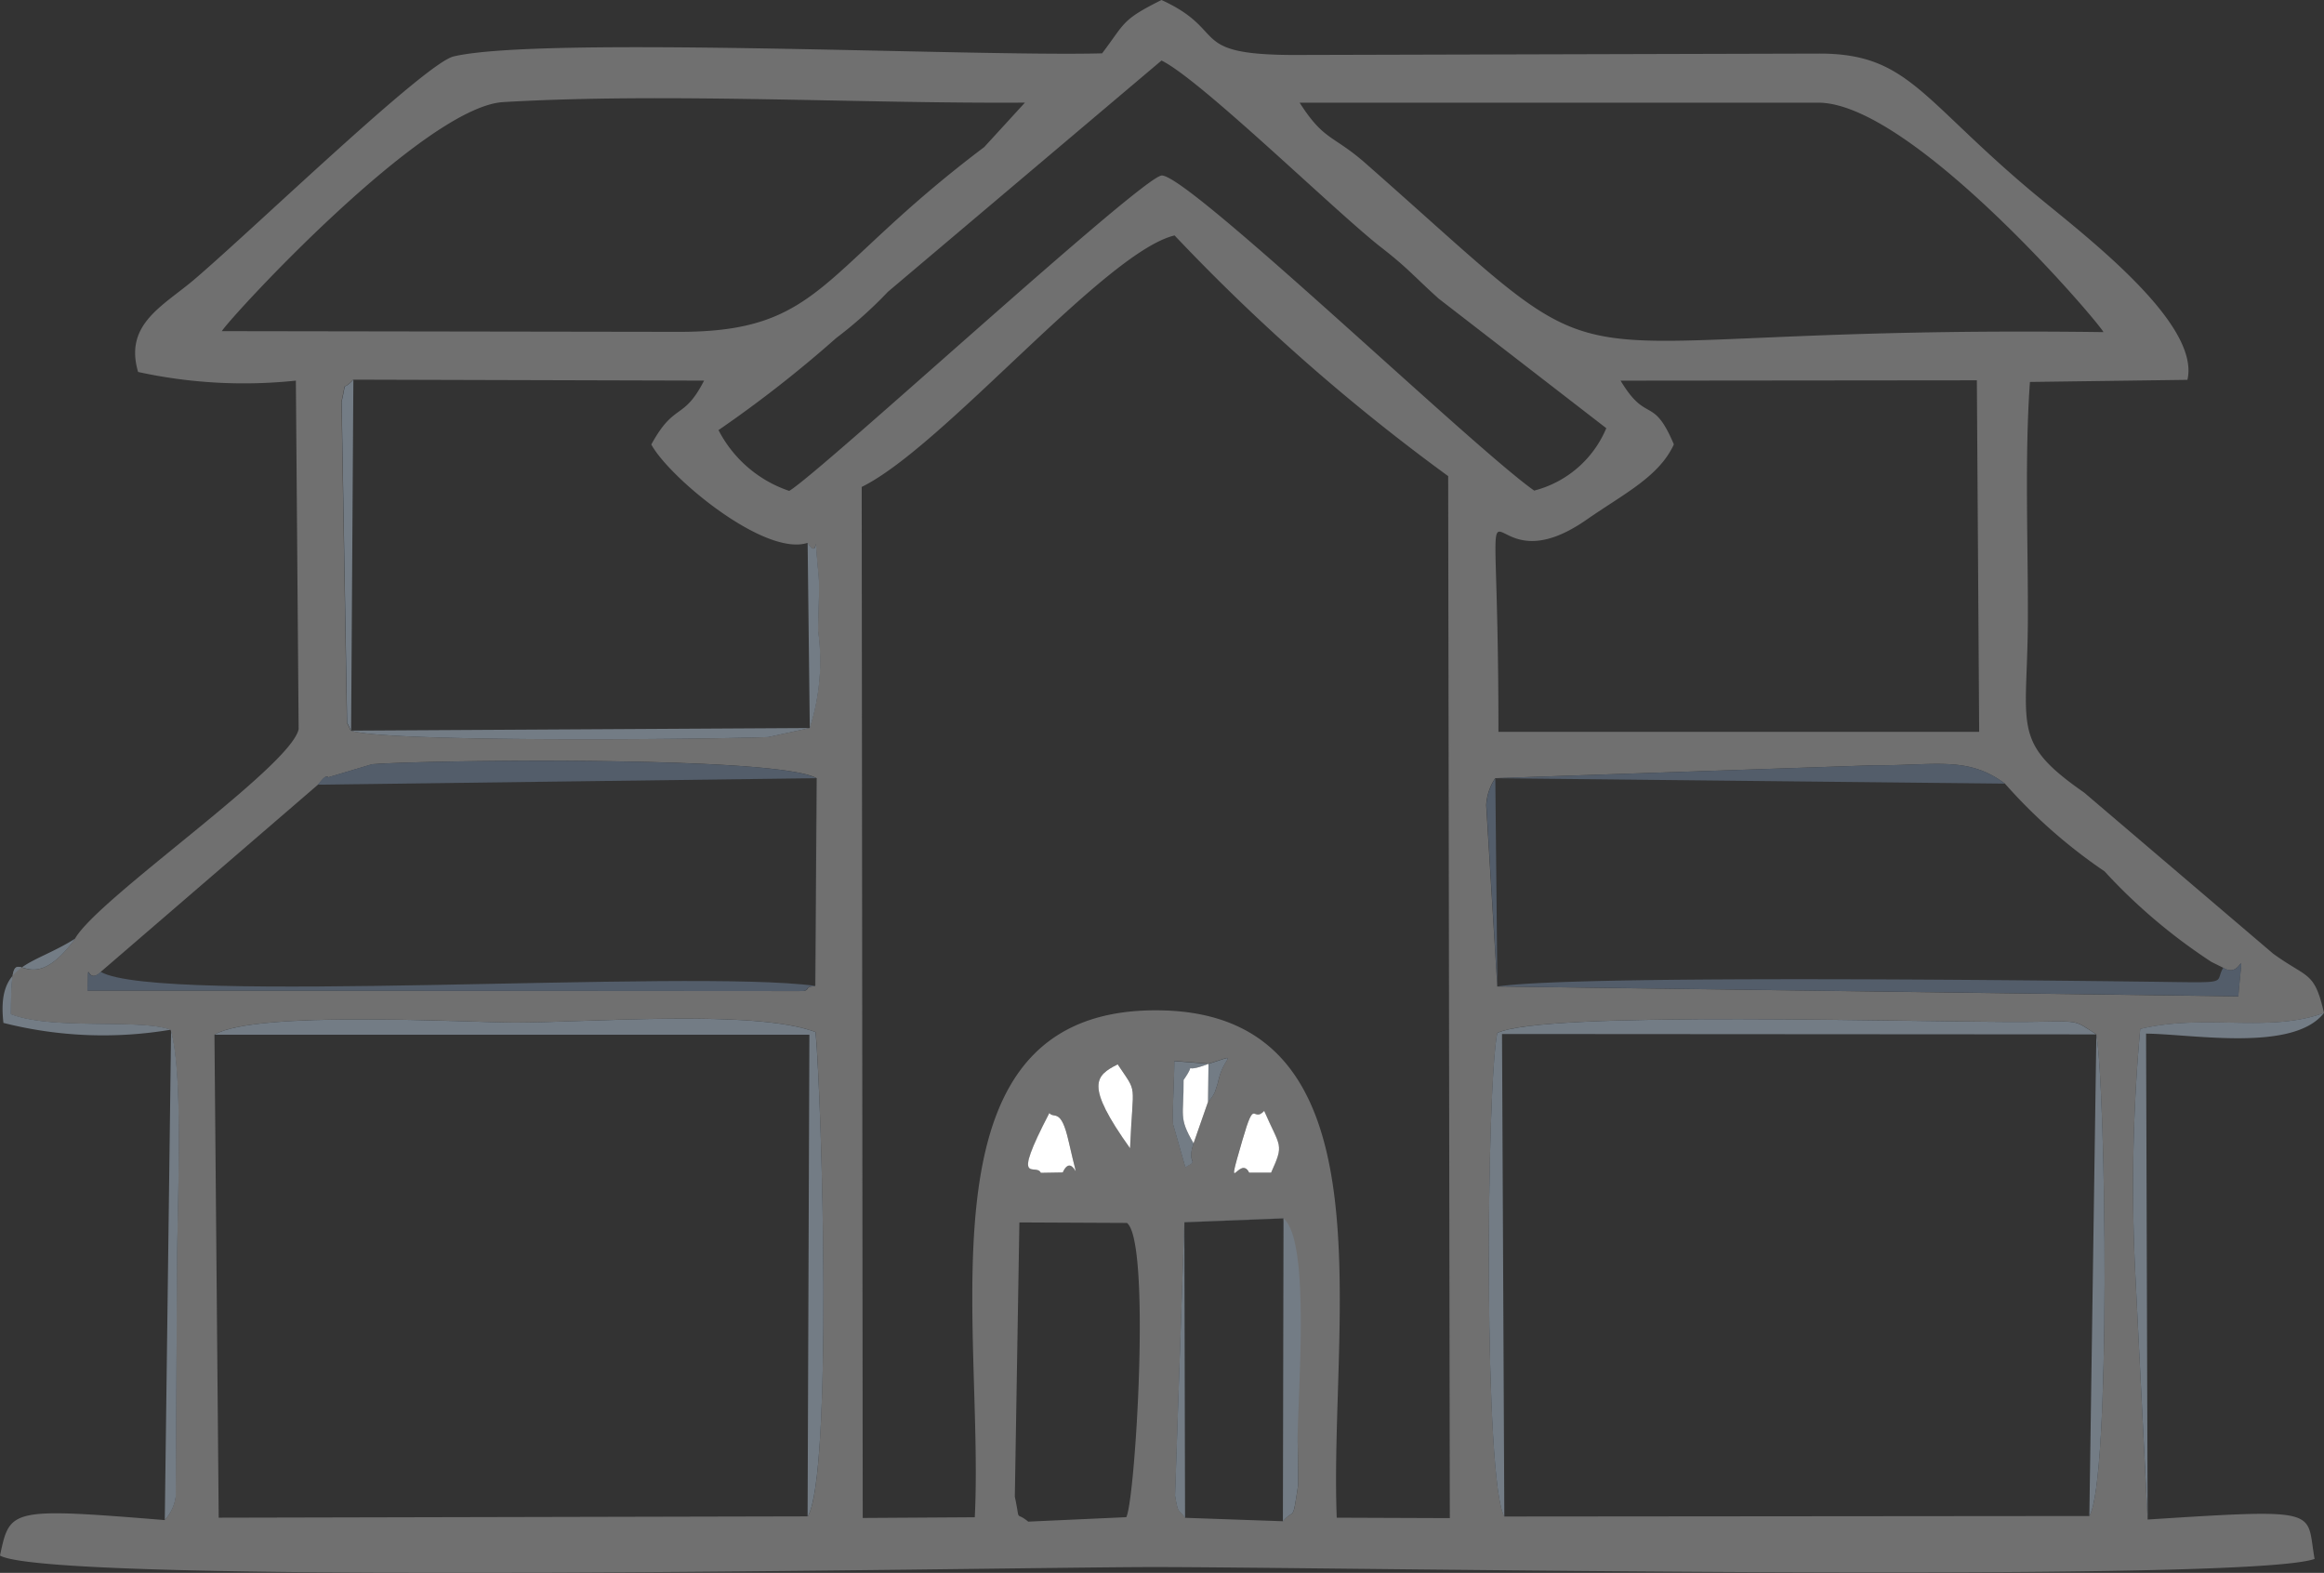 <svg id="_1724523368768" xmlns="http://www.w3.org/2000/svg" width="59.603" height="40.336" viewBox="0 0 59.603 40.336">
  <rect x="0" y="0" width="59.603" height="40.336" fill="#333333" stroke="none"/>
  <path id="Path_1066" data-name="Path 1066" d="M53.764,26.518c.248,1.451.374,11.455-.18,12.35l-15,.013c-.523-.85-.472-10.88-.183-12.4,1.185-.584,10.868-.267,13.593-.287,1.387-.01,1.154-.072,1.773.321ZM30.375,31.333l2.543-.1s.348,4.674.364,5.725c0,.15.02,1.063.008,1.144-.146.957-.083.55-.387.9l-2.509-.088c-.166-.264-.169-.04-.256-.575l.238-7.01Zm-1.473.019c.626.482.21,7.164-.018,7.546l-2.513.114c-.35-.29-.193.076-.344-.642l.117-7.031,2.758.013ZM5.5,26.525c1.046-.631,6.486-.313,7.709-.313,1.884,0,6.189-.344,7.71.246.166,1.915.427,11.347-.2,12.419l-15.11.034L5.5,26.525Zm26.919,1.958c.416.953.517.83.177,1.584l-.562,0c-.239-.49-.638.766-.174-.83C32.194,28.09,32.116,28.808,32.421,28.483Zm-5.506.052c.128.153.3-.143.493.715.351,1.55.141.179-.149.807l-.562.01C26.578,29.795,25.91,30.466,26.916,28.535Zm3.7.773c-.2.57.172.4-.212.613l-.314-1.1c-.021-.43.032-1.15.031-1.625l.878.071c.833-.256.391-.219.251.443-.014.067-.058.19-.078.257a.779.779,0,0,1-.185.274l-.371,1.063Zm-1.946-2.023c.524.789.392.394.317,2.152C27.819,27.808,28.09,27.577,28.664,27.285ZM25,38.9l-2.874.018L22.1,12.477c2.087-1.022,6.24-6.024,8.024-6.449A51.141,51.141,0,0,0,37.141,12.2l.042,26.722-2.9-.011c-.2-5.037,1.5-12.885-4.49-13.01-6.384-.133-4.54,7.946-4.793,13ZM38.35,19.946l9.7-.33c1.561.013,2.41-.249,3.37.47a13.578,13.578,0,0,0,2.554,2.249,14.438,14.438,0,0,0,2.742,2.323l.3.149c.524.337.519-.835.388.734L38.4,25.288l-.285-4.649a1.371,1.371,0,0,1,.232-.693ZM2.584,24.913l5.571-4.8c.075-.079.2-.272.265-.189l1.126-.336c1.454-.113,10.393-.219,11.4.359l-.035,5.325c-.067.026-.165,0-.2.074s-.158.054-.214.06l-18.25-.013c.039-.967-.059-.1.344-.48ZM41.56,9.752,50.7,9.743l.059,9.014-12.329,0c0-8.509-.721-3.362,2.261-5.44.948-.661,1.859-1.1,2.238-1.931-.538-1.273-.695-.513-1.368-1.637ZM20.709,13.911c.338.549.131-.721.282.835.031.321-.011,1.054-.012,1.419a5.633,5.633,0,0,1-.214,2.495l-1.068.233c-1.986.068-9.829.129-10.7-.166-.035-.059-.094-.214-.1-.179l-.14-8.261c.144-.629-.018-.217.3-.561l9,.025c-.53,1.035-.756.545-1.353,1.638.464.854,2.912,2.885,4.009,2.522Zm-2.285-2.889a31.154,31.154,0,0,0,3.019-2.361,10.879,10.879,0,0,0,1.328-1.187l7.018-5.932c1,.487,4.459,3.874,5.622,4.783.7.543.829.731,1.485,1.322l4.3,3.324a2.745,2.745,0,0,1-1.849,1.6c-1.569-1.1-8.87-8.108-9.553-8.08-.5.021-8.751,7.613-9.553,8.088a3.18,3.18,0,0,1-1.812-1.556ZM53.95,8.507C38.435,8.3,42.264,10.551,35.031,4.186c-.848-.746-1.068-.574-1.7-1.563H46.647c2.406.025,7.185,5.638,7.3,5.884ZM5.689,8.482c.24-.382,5.187-5.755,7.219-5.874,4.15-.244,9.121.042,13.378.014L25.242,3.762C21.014,6.947,21.088,8.5,17.426,8.5L5.689,8.482ZM1.928,24.06C.523,25.97.293,23.5.276,26c1.073.416,3.318.107,4.1.4.342,1.2.159,4.528.159,6.345l-.03,5.614a1.081,1.081,0,0,1-.284.613C.242,38.649.256,38.686,0,39.882c1.369.775,25.625.3,29.508.295,4.163-.007,28.087.428,29.854-.209-.227-1.251.258-1.3-4.282-1.01l-.312-6.215a44.551,44.551,0,0,1,.122-6.366c1.685-.4,3.288.114,4.713-.411-.249-1.078-.411-.873-1.3-1.516l-4.848-4.132c-1.895-1.319-1.458-1.661-1.447-4.433.008-1.983-.086-4.144.053-6.1L56.1,9.731c.352-1.5-2.826-3.847-4.044-4.872C49.26,2.5,48.911,1.367,46.67,1.364L33.145,1.4C30.437,1.386,31.521.785,29.789-.01c-1.038.518-.925.583-1.524,1.368-3.313.088-14.36-.451-16.631.079-.72.168-5.058,4.355-6.618,5.692-.811.7-1.841,1.156-1.474,2.4a12.693,12.693,0,0,0,4.046.222l.071,8.938c-.2.966-5.123,4.319-5.732,5.366Z" transform="translate(0 0.01)" fill="#707070" fill-rule="evenodd"/>
  <path id="Path_1089" data-name="Path 1089" d="M1521.235,1053.833l-.059-12.374,15.243.01-.18,12.35c.554-.895.428-10.9.18-12.35-.619-.394-.386-.332-1.773-.321-2.725.02-12.408-.3-13.593.287-.289,1.518-.34,11.548.183,12.4Z" transform="translate(-1482.654 -1014.942)" fill="#737c85" fill-rule="evenodd"/>
  <path id="Path_1090" data-name="Path 1090" d="M1518.526,785.925l19.005.251c.131-1.569.136-.4-.388-.734l-.3-.149.3.149c-.249.422.268.387-1.939.36-3.466-.043-14.8-.167-16.678.124l-.053-5.342,13.072.139c-.96-.719-1.809-.457-3.37-.47l-9.7.33a1.367,1.367,0,0,0-.232.693Z" transform="translate(-1480.123 -760.627)" fill="#535d6a" fill-rule="evenodd"/>
  <path id="Path_1092" data-name="Path 1092" d="M107.9,777.487l-.035,5.325c-3.255-.44-16.827.5-18.322-.359-.4.381-.306-.487-.344.48l18.25.013c.056-.006.175.02.214-.06s.136-.047.2-.074l.035-5.325c-1-.578-9.941-.472-11.4-.359l-1.126.336c-.066-.083-.19.111-.265.189l12.786-.166Z" transform="translate(-86.96 -757.53)" fill="#535d6a" fill-rule="evenodd"/>
  <path id="Path_1093" data-name="Path 1093" d="M234.375,1053.234c.632-1.072.371-10.5.2-12.419-1.521-.59-5.826-.246-7.71-.246-1.223,0-6.663-.319-7.709.313h15.26l-.046,12.353Z" transform="translate(-213.658 -1014.346)" fill="#737c85" fill-rule="evenodd"/>
  <path id="Path_1094" data-name="Path 1094" d="M349.083,396.771c.866.295,8.709.234,10.7.166l1.068-.233a5.634,5.634,0,0,0,.214-2.495c0-.366.043-1.1.012-1.419-.151-1.556.057-.286-.282-.835l.055,4.749-11.763.067.058-9c-.317.343-.155-.068-.3.561l.14,8.261c.009-.035.068.12.1.179Z" transform="translate(-340.082 -378.034)" fill="#737c85" fill-rule="evenodd"/>
  <path id="Path_1095" data-name="Path 1095" d="M6.609,973.619a1.082,1.082,0,0,0,.284-.613l.03-5.614c0-1.817.183-5.143-.159-6.345-.787-.291-3.032.018-4.1-.4.018-2.5.248-.03,1.652-1.939-1.115.708-2.022.615-1.844,2.164a10.4,10.4,0,0,0,4.3.173L6.61,973.619Z" transform="translate(-2.384 -934.64)" fill="#737c85" fill-rule="evenodd"/>
  <path id="Path_1096" data-name="Path 1096" d="M2179.659,1047.6l-.04-12.459c1.189.012,3.786.481,4.563-.532-1.425.525-3.028.01-4.713.411a44.549,44.549,0,0,0-.122,6.366Z" transform="translate(-2124.579 -1008.634)" fill="#737c85" fill-rule="evenodd"/>
  <path id="Path_1098" data-name="Path 1098" d="M1200.626,1252.124l-.018-7.585,2.543-.1-.016,7.772c.3-.353.241.055.387-.9.012-.081-.005-.995-.008-1.144-.016-1.051.353-5.149-.364-5.725l-2.543.1-.238,7.01C1200.457,1252.084,1200.46,1251.86,1200.626,1252.124Z" transform="translate(-1170.233 -1213.196)" fill="#737c85" fill-rule="evenodd"/>
  <path id="Path_1110" data-name="Path 1110" d="M1260.927,1136.461l.562,0c.34-.754.239-.631-.177-1.584-.305.325-.227-.394-.559.751C1260.288,1137.227,1260.688,1135.971,1260.927,1136.461Z" transform="translate(-1228.89 -1106.387)" fill="#fff" fill-rule="evenodd"/>
  <path id="Path_1111" data-name="Path 1111" d="M1051.2,1138.472c.289-.628.5.743.149-.807-.194-.859-.365-.562-.493-.715-1.005,1.931-.337,1.26-.218,1.532Z" transform="translate(-1023.944 -1108.405)" fill="#fff" fill-rule="evenodd"/>
  <path id="Path_1112" data-name="Path 1112" d="M1122.571,1087.16c-.575.292-.846.523.317,2.152C1122.963,1087.554,1123.095,1087.949,1122.571,1087.16Z" transform="translate(-1093.906 -1059.865)" fill="#fff" fill-rule="evenodd"/>
  <path id="Path_1113" data-name="Path 1113" d="M1198.639,1082.953c-.391-.67-.247-.689-.255-1.623.39-.559-.134-.114.639-.414l-.013.974a.778.778,0,0,0,.185-.274c.02-.068.064-.19.078-.257.141-.662.583-.7-.25-.443l-.878-.071c0,.475-.052,1.2-.031,1.625l.314,1.1c.385-.211.016-.042.212-.613Z" transform="translate(-1168.028 -1053.634)" fill="#737c85" fill-rule="evenodd"/>
  <path id="Path_1114" data-name="Path 1114" d="M1208.567,1088.667l.371-1.063.012-.974c-.772.3-.249-.145-.639.414.008.934-.136.953.255,1.623Z" transform="translate(-1177.956 -1059.348)" fill="#fff" fill-rule="evenodd"/>
</svg>
